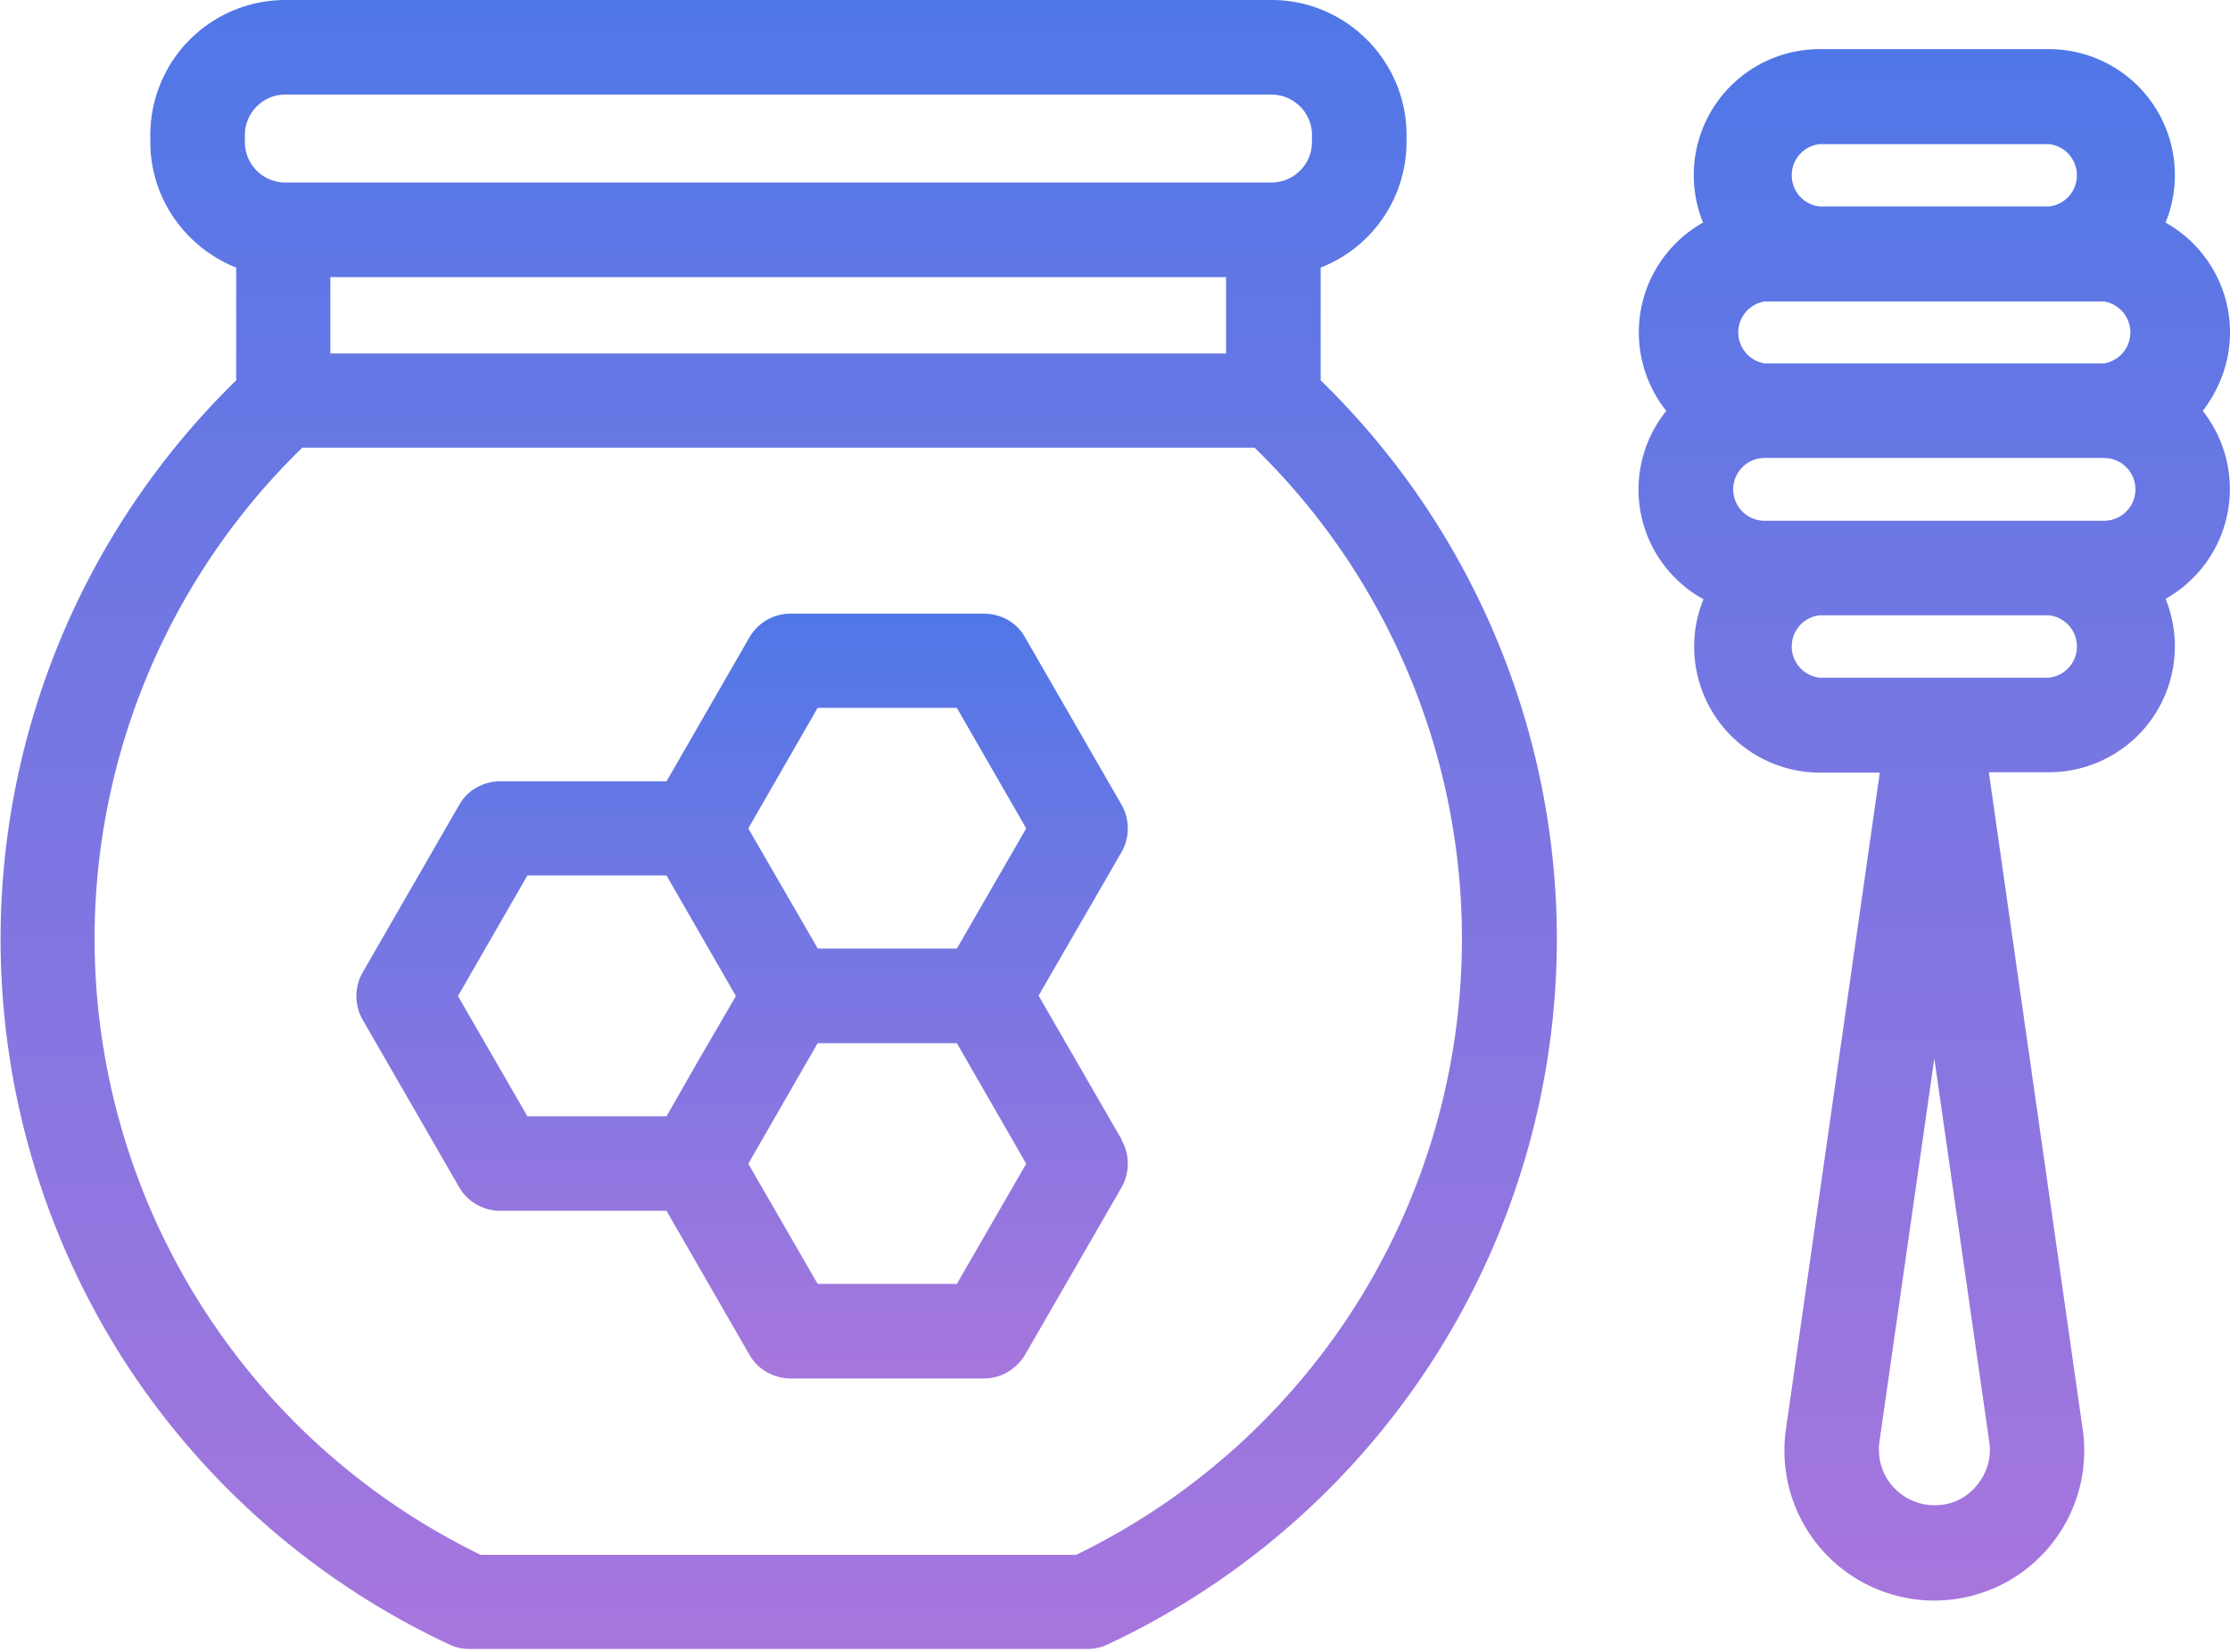 <svg xmlns="http://www.w3.org/2000/svg" xmlns:xlink="http://www.w3.org/1999/xlink" width="54" height="40" viewBox="0 0 54 40"><defs><path id="5vdoa" d="M1305.74 893.75a16.6 16.6 0 0 1-6.68 5.9h-14.42a16.6 16.6 0 0 1-9.35-14.91 16.6 16.6 0 0 1 5.03-11.9h23.06a16.6 16.6 0 0 1 2.36 20.91zm-3.05-25.04v1.85H1281v-1.85zm-23.76-3.44c0-.54.44-.98.98-.98h23.87c.55 0 .99.44.99.98v.17c0 .54-.44.98-.99.98h-23.87a.98.98 0 0 1-.98-.98zm26.05 5.94v-2.73a3.27 3.27 0 0 0 2.08-3.04v-.17c0-1.8-1.47-3.27-3.27-3.27h-23.88a3.27 3.27 0 0 0-3.27 3.27v.17c0 1.38.87 2.56 2.08 3.04v2.73a18.9 18.9 0 0 0-2.68 23.79 18.88 18.88 0 0 0 7.86 6.83c.15.07.31.1.48.1h14.94c.17 0 .33-.03.48-.1a18.88 18.88 0 0 0 10.9-17.1 18.9 18.9 0 0 0-5.72-13.52z"/><path id="5vdoc" d="M1296.17 884.97h-3.37l-.02-.04-1.66-2.87 1.68-2.92h3.37l1.68 2.92zm0 8.12h-3.37l-1.68-2.91.84-1.46.84-1.46h3.37l1.68 2.92zm-6.2-5.51l-.83 1.45h-3.37l-1.68-2.91 1.68-2.92h3.37l1.68 2.92zm10.2 2.03l-2.02-3.5 2.01-3.48c.2-.35.2-.79 0-1.14l-2.34-4.06c-.2-.36-.58-.57-1-.57h-4.68c-.4 0-.78.21-.99.57l-2.01 3.49h-4.03c-.4 0-.79.21-.99.57l-2.34 4.06c-.2.35-.2.79 0 1.14l2.34 4.06c.2.35.58.57 1 .57h4.02l2.01 3.49c.2.35.58.57 1 .57h4.68c.4 0 .78-.22.99-.57l2.34-4.06c.2-.35.2-.8 0-1.14z"/><path id="5vdoe" d="M1315.73 870.8a.76.76 0 0 1 0-1.5h8.22a.76.76 0 0 1 0 1.5zm0 3.81a.76.76 0 0 1 0-1.52h8.22a.76.76 0 0 1 0 1.52h-8.22zm6.89 3.8h-5.56a.76.76 0 0 1 0-1.51h5.56a.76.76 0 0 1 0 1.51zm-1.45 18.5c.06.4-.06.78-.32 1.08-.25.3-.61.46-1 .46-.4 0-.76-.17-1.02-.46-.26-.3-.37-.68-.32-1.07l1.33-9.29zm-4.1-31.42h5.55a.76.76 0 0 1 0 1.51h-5.56a.76.76 0 0 1 0-1.51zm9.93 4.56c0-1.14-.63-2.14-1.56-2.66a3.05 3.05 0 0 0-2.82-4.2h-5.56a3.05 3.05 0 0 0-2.82 4.2 3.05 3.05 0 0 0-.89 4.56 3.03 3.03 0 0 0 .9 4.56 3.05 3.05 0 0 0 2.82 4.2h1.45l-2.27 15.88a3.63 3.63 0 1 0 7.18 0l-2.27-15.89h1.46a3.05 3.05 0 0 0 2.82-4.2 3.05 3.05 0 0 0 .9-4.55c.4-.52.66-1.18.66-1.9z"/><linearGradient id="5vdob" x1="1291.85" x2="1291.85" y1="862" y2="901.94" gradientUnits="userSpaceOnUse"><stop offset="0" stop-color="#5077e7"/><stop offset="1" stop-color="#a776dd"/></linearGradient><linearGradient id="5vdod" x1="1290.97" x2="1290.97" y1="876.86" y2="895.38" gradientUnits="userSpaceOnUse"><stop offset="0" stop-color="#5077e7"/><stop offset="1" stop-color="#a776dd"/></linearGradient><linearGradient id="5vdof" x1="1319.84" x2="1319.84" y1="863.2" y2="900.74" gradientUnits="userSpaceOnUse"><stop offset="0" stop-color="#5077e7"/><stop offset="1" stop-color="#a776dd"/></linearGradient></defs><g><g transform="translate(-1273 -862)"><g><g><g><use fill="url(#5vdob)" xlink:href="#5vdoa"/></g></g></g><g><g><g><use fill="url(#5vdod)" xlink:href="#5vdoc"/></g></g></g><g><g><g><use fill="url(#5vdof)" xlink:href="#5vdoe"/></g></g></g></g></g></svg>